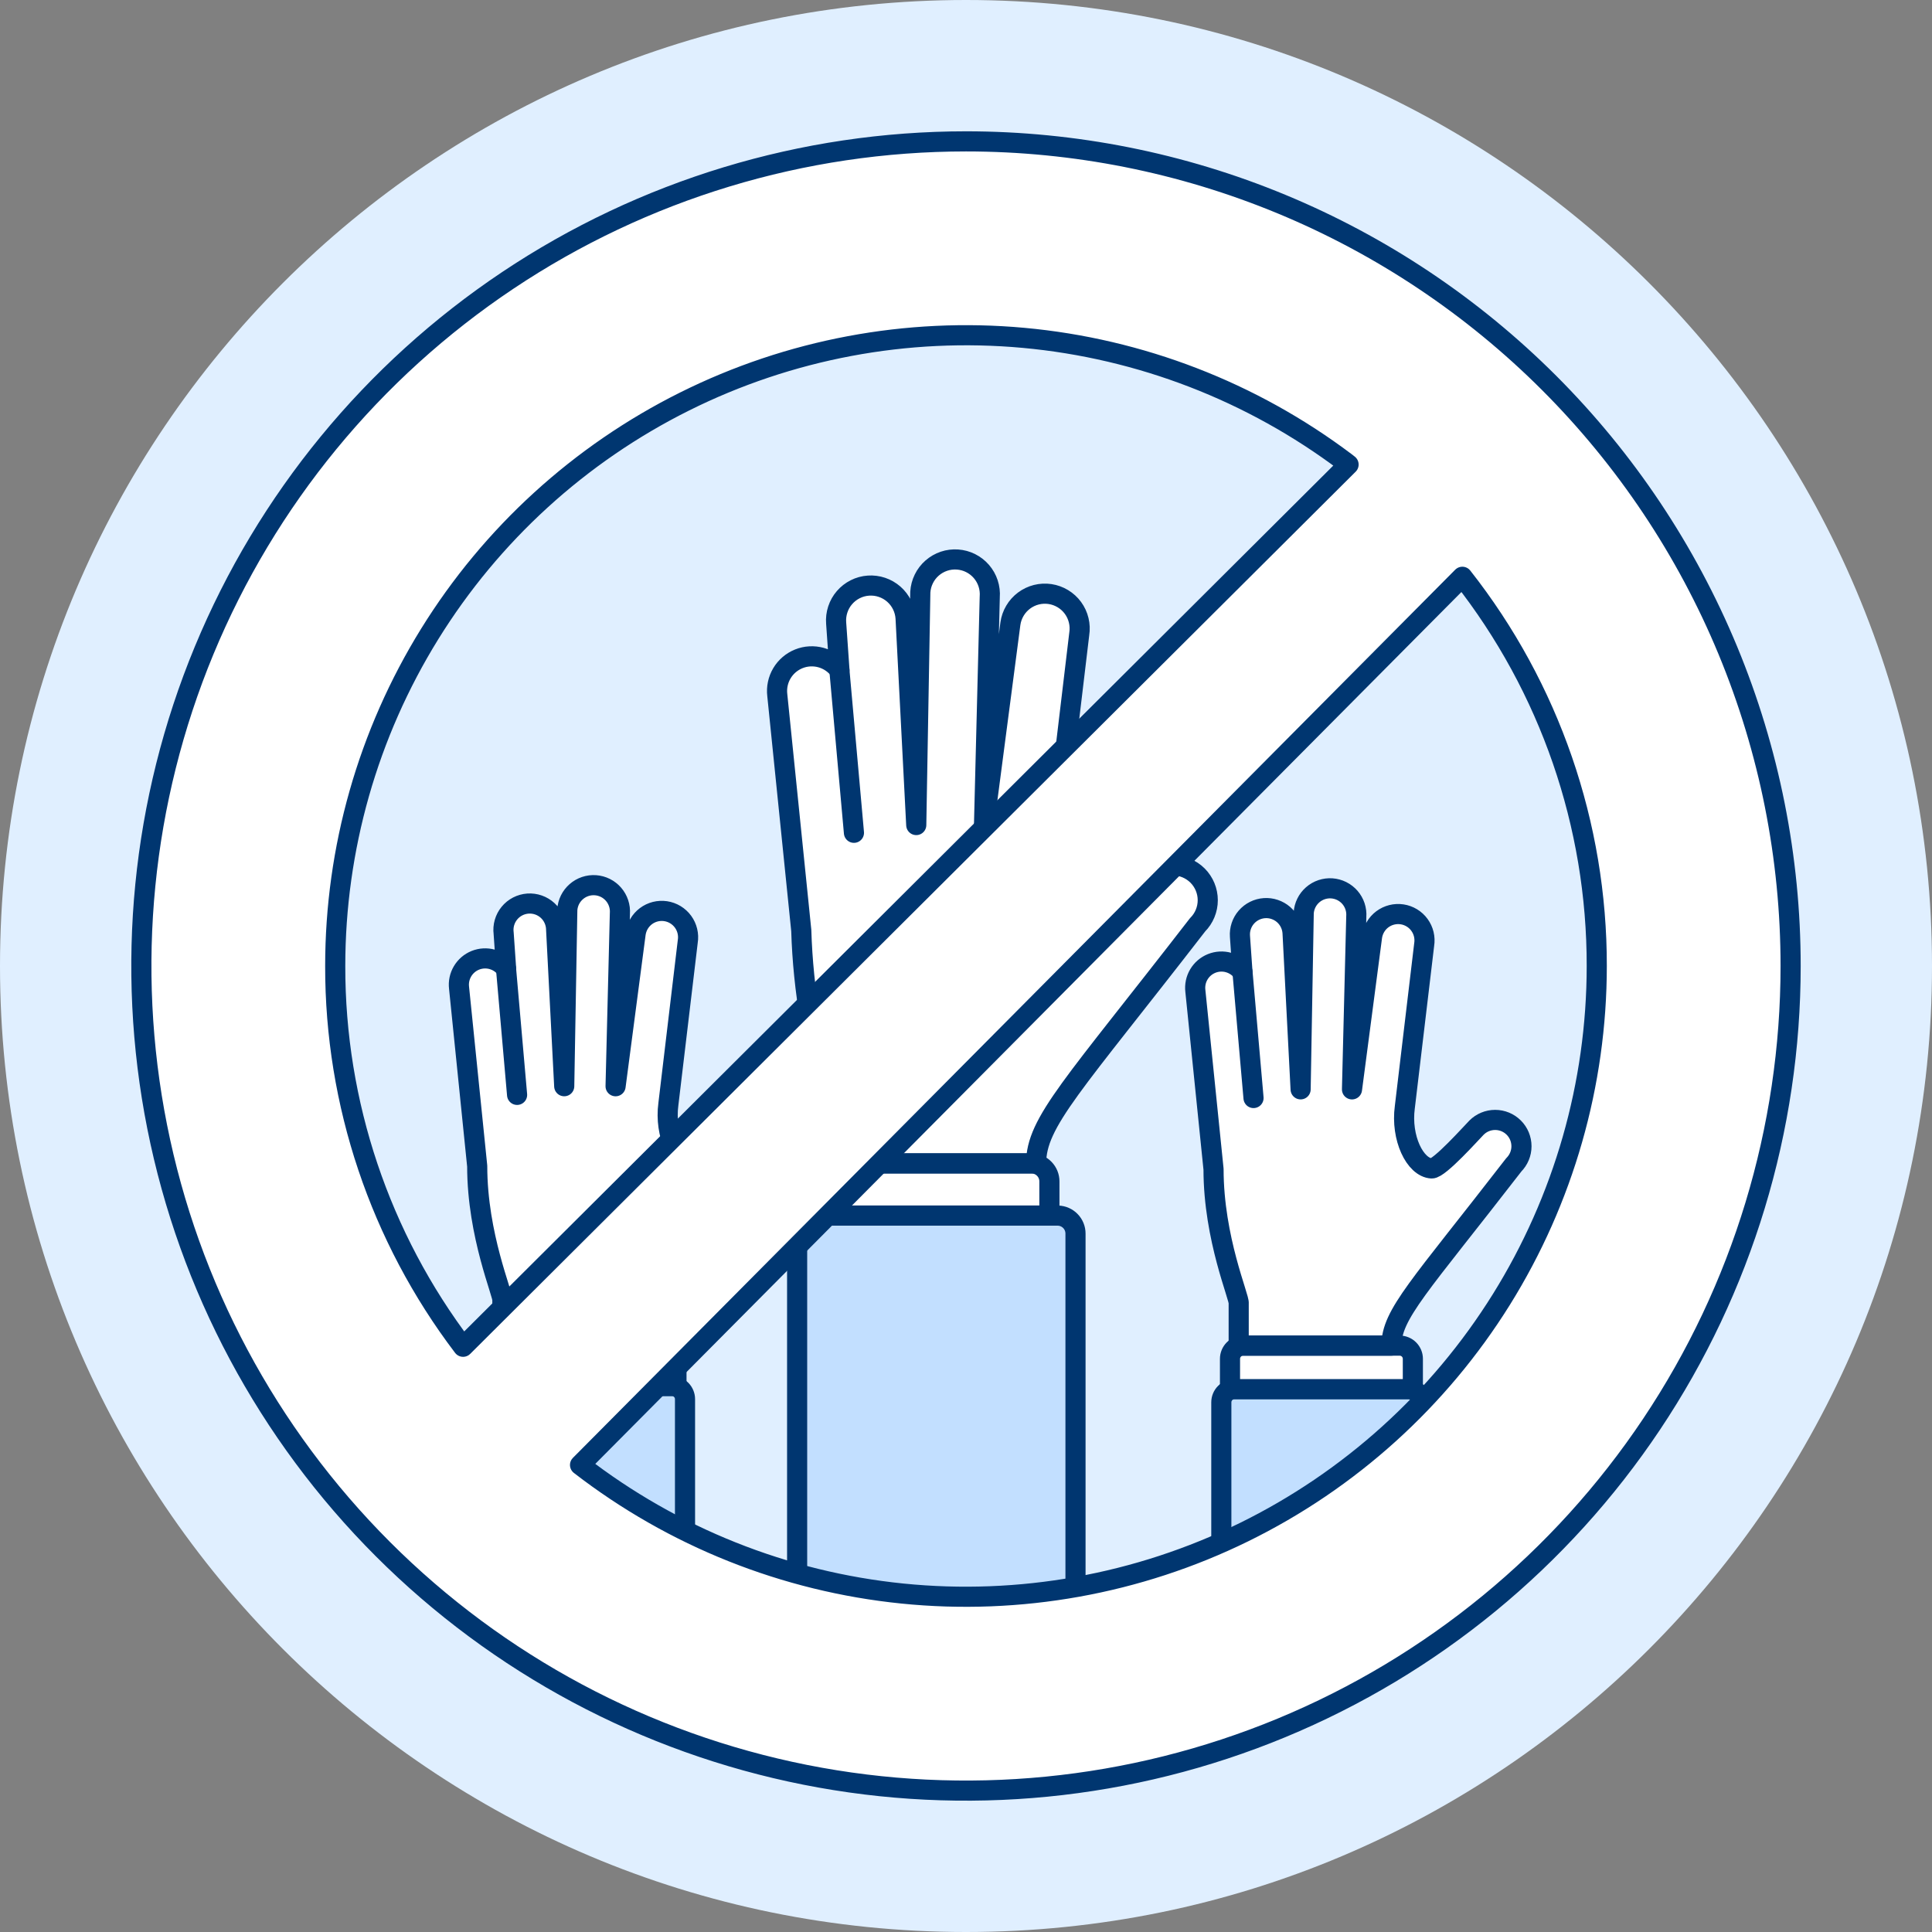 <svg viewBox="0 0 96 96" fill="none" xmlns="http://www.w3.org/2000/svg">
<rect x="0" y="0" width="96" height="96" fill="#808080" stroke="none"/>
<path d="M48 96C74.51 96 96 74.51 96 48C96 21.49 74.51 0 48 0C21.49 0 0 21.49 0 48C0 74.51 21.49 96 48 96Z" fill="#E0EFFF"/>
<path d="M39.609 79.2V61.299C39.608 61.066 39.698 60.843 39.859 60.675C40.02 60.508 40.241 60.41 40.473 60.403H52.575C52.808 60.41 53.029 60.507 53.19 60.675C53.352 60.842 53.442 61.066 53.441 61.299V79.2H39.609Z" fill="#C2DFFF"/>
<path d="M59.507 43.507C59.346 43.347 59.155 43.219 58.946 43.132C58.736 43.045 58.511 43.001 58.284 43.001C58.057 43.001 57.832 43.045 57.622 43.132C57.412 43.219 57.221 43.347 57.061 43.507C56.759 43.81 54.623 46.21 54.115 46.184C53.024 46.124 52.084 44.181 52.356 42.165L53.627 31.502C53.663 31.276 53.654 31.046 53.6 30.823C53.547 30.601 53.45 30.392 53.315 30.207C53.18 30.023 53.01 29.867 52.814 29.749C52.619 29.631 52.402 29.552 52.175 29.518C51.95 29.484 51.719 29.496 51.497 29.551C51.276 29.607 51.067 29.706 50.884 29.843C50.701 29.98 50.547 30.151 50.431 30.348C50.314 30.545 50.238 30.763 50.206 30.989L48.895 40.998L49.18 29.662C49.198 29.434 49.17 29.205 49.099 28.988C49.028 28.771 48.915 28.571 48.766 28.398C48.617 28.225 48.435 28.083 48.231 27.981C48.027 27.878 47.804 27.818 47.577 27.802C47.349 27.786 47.12 27.815 46.904 27.888C46.688 27.961 46.488 28.076 46.316 28.227C46.144 28.377 46.004 28.56 45.904 28.765C45.803 28.97 45.744 29.193 45.73 29.421L45.528 40.996L44.998 30.717C44.984 30.489 44.925 30.267 44.824 30.062C44.724 29.857 44.584 29.674 44.412 29.523C44.24 29.373 44.041 29.258 43.824 29.185C43.608 29.112 43.379 29.083 43.151 29.099C42.924 29.114 42.701 29.175 42.497 29.278C42.293 29.38 42.111 29.522 41.962 29.695C41.813 29.867 41.7 30.068 41.629 30.285C41.558 30.502 41.53 30.731 41.548 30.959L41.712 33.298C41.483 32.995 41.162 32.776 40.797 32.675C40.431 32.574 40.043 32.595 39.691 32.737C39.339 32.879 39.044 33.132 38.851 33.458C38.658 33.784 38.578 34.165 38.623 34.541L39.815 46.237C39.906 49.23 40.419 52.194 41.338 55.044V57.809H51.484C51.484 55.746 53.307 53.968 59.507 45.953C59.831 45.629 60.013 45.189 60.013 44.73C60.013 44.272 59.831 43.832 59.507 43.507Z" fill="white"/>
<path d="M39.609 79.2V61.299C39.608 61.066 39.698 60.843 39.859 60.675C40.02 60.508 40.241 60.41 40.473 60.403H52.575C52.808 60.41 53.029 60.507 53.19 60.675C53.352 60.842 53.442 61.066 53.441 61.299V79.2" stroke="#003670" stroke-linecap="round" stroke-linejoin="round"/>
<path d="M52.144 60.4V58.705C52.145 58.473 52.055 58.249 51.893 58.081C51.732 57.914 51.511 57.816 51.279 57.809H41.541C41.063 57.809 40.471 58.228 40.471 58.705V60.4H52.144Z" fill="white" stroke="#003670" stroke-linecap="round" stroke-linejoin="round"/>
<path d="M41.709 33.298L42.432 41.381" stroke="#003670" stroke-linecap="round" stroke-linejoin="round"/>
<path d="M59.507 43.507C59.346 43.347 59.155 43.219 58.946 43.132C58.736 43.045 58.511 43.001 58.284 43.001C58.057 43.001 57.832 43.045 57.622 43.132C57.412 43.219 57.221 43.347 57.061 43.507C56.759 43.81 54.623 46.21 54.115 46.184C53.024 46.124 52.084 44.181 52.356 42.165L53.627 31.502C53.663 31.276 53.654 31.046 53.6 30.823C53.547 30.601 53.45 30.392 53.315 30.207C53.18 30.023 53.01 29.867 52.814 29.749C52.619 29.631 52.402 29.552 52.175 29.518C51.95 29.484 51.719 29.496 51.497 29.551C51.276 29.607 51.067 29.706 50.884 29.843C50.701 29.98 50.547 30.151 50.431 30.348C50.314 30.545 50.238 30.763 50.206 30.989L48.895 40.998L49.18 29.662C49.198 29.434 49.17 29.205 49.099 28.988C49.028 28.771 48.915 28.571 48.766 28.398C48.617 28.225 48.435 28.083 48.231 27.981C48.027 27.878 47.804 27.818 47.577 27.802C47.349 27.786 47.12 27.815 46.904 27.888C46.688 27.961 46.488 28.076 46.316 28.227C46.144 28.377 46.004 28.56 45.904 28.765C45.803 28.97 45.744 29.193 45.73 29.421L45.528 40.996L44.998 30.717C44.984 30.489 44.925 30.267 44.824 30.062C44.724 29.857 44.584 29.674 44.412 29.523C44.24 29.373 44.041 29.258 43.824 29.185C43.608 29.112 43.379 29.083 43.151 29.099C42.924 29.114 42.701 29.175 42.497 29.278C42.293 29.38 42.111 29.522 41.962 29.695C41.813 29.867 41.7 30.068 41.629 30.285C41.558 30.502 41.53 30.731 41.548 30.959L41.712 33.298C41.483 32.995 41.162 32.776 40.797 32.675C40.431 32.574 40.043 32.595 39.691 32.737C39.339 32.879 39.044 33.132 38.851 33.458C38.658 33.784 38.578 34.165 38.623 34.541L39.815 46.237C39.906 49.23 40.419 52.194 41.338 55.044V57.809H51.484C51.484 55.746 53.307 53.968 59.507 45.953C59.831 45.629 60.013 45.189 60.013 44.73C60.013 44.272 59.831 43.832 59.507 43.507V43.507Z" stroke="#003670" stroke-linecap="round" stroke-linejoin="round"/>
<path d="M60.687 78.035V69.68C60.687 69.506 60.756 69.339 60.879 69.217C61.002 69.094 61.169 69.025 61.342 69.025H69.976C70.062 69.025 70.147 69.042 70.227 69.075C70.306 69.108 70.378 69.156 70.439 69.217C70.5 69.278 70.548 69.35 70.581 69.429C70.614 69.509 70.63 69.594 70.63 69.68V78.035H60.687Z" fill="#C2DFFF"/>
<path d="M75.218 56.031C74.973 55.785 74.64 55.648 74.293 55.648C73.947 55.648 73.614 55.785 73.368 56.031C73.139 56.26 71.519 58.08 71.137 58.059C70.31 58.012 69.598 56.541 69.805 55.014L70.766 46.938C70.794 46.767 70.787 46.592 70.747 46.423C70.707 46.255 70.633 46.096 70.531 45.956C70.429 45.816 70.3 45.697 70.152 45.608C70.003 45.518 69.839 45.458 69.667 45.433C69.496 45.407 69.321 45.416 69.153 45.458C68.985 45.5 68.827 45.576 68.688 45.679C68.549 45.783 68.433 45.914 68.345 46.063C68.257 46.213 68.199 46.378 68.176 46.55L67.18 54.13L67.393 45.545C67.406 45.373 67.384 45.2 67.33 45.036C67.276 44.873 67.19 44.722 67.077 44.591C66.964 44.461 66.827 44.355 66.672 44.277C66.518 44.2 66.35 44.155 66.178 44.142C66.007 44.13 65.834 44.153 65.671 44.207C65.507 44.262 65.356 44.349 65.226 44.462C65.097 44.575 64.99 44.713 64.914 44.867C64.837 45.022 64.792 45.19 64.781 45.362L64.627 54.129L64.226 46.344C64.214 46.172 64.169 46.004 64.092 45.85C64.016 45.695 63.91 45.558 63.78 45.444C63.65 45.331 63.499 45.245 63.335 45.19C63.172 45.135 62.999 45.113 62.828 45.125C62.656 45.137 62.488 45.183 62.334 45.26C62.179 45.337 62.042 45.444 61.929 45.574C61.816 45.704 61.73 45.855 61.676 46.019C61.622 46.182 61.6 46.355 61.613 46.527L61.737 48.298C61.564 48.069 61.32 47.903 61.043 47.826C60.767 47.749 60.472 47.766 60.206 47.873C59.94 47.98 59.716 48.172 59.57 48.419C59.423 48.666 59.363 48.955 59.397 49.24L60.3 58.099C60.3 61.558 61.609 64.508 61.55 64.769V66.863H69.14C69.14 65.298 70.522 63.953 75.217 57.883C75.338 57.761 75.435 57.617 75.501 57.458C75.567 57.299 75.601 57.129 75.601 56.957C75.601 56.785 75.567 56.615 75.502 56.456C75.436 56.297 75.34 56.152 75.218 56.031Z" fill="white"/>
<path d="M60.687 78.035V69.68C60.687 69.506 60.756 69.339 60.879 69.217C61.002 69.094 61.169 69.025 61.342 69.025H69.976C70.062 69.025 70.147 69.042 70.227 69.075C70.306 69.108 70.378 69.156 70.439 69.217C70.5 69.278 70.548 69.35 70.581 69.429C70.614 69.509 70.63 69.594 70.63 69.68V78.035" stroke="#003670" stroke-linecap="round" stroke-linejoin="round"/>
<path d="M70.204 69.025V67.518C70.204 67.432 70.187 67.347 70.154 67.267C70.121 67.188 70.073 67.116 70.012 67.055C69.951 66.994 69.879 66.946 69.799 66.913C69.72 66.88 69.635 66.863 69.549 66.863H61.774C61.6 66.863 61.433 66.932 61.31 67.055C61.188 67.178 61.118 67.344 61.118 67.518V69.025H70.204Z" fill="white" stroke="#003670" stroke-linecap="round" stroke-linejoin="round"/>
<path d="M75.218 56.031C74.973 55.785 74.64 55.648 74.293 55.648C73.947 55.648 73.614 55.785 73.368 56.031C73.139 56.26 71.519 58.08 71.137 58.059C70.31 58.012 69.598 56.541 69.805 55.014L70.766 46.938C70.794 46.767 70.787 46.592 70.747 46.423C70.707 46.255 70.633 46.096 70.531 45.956C70.429 45.816 70.3 45.697 70.152 45.608C70.003 45.518 69.839 45.458 69.667 45.433C69.496 45.407 69.321 45.416 69.153 45.458C68.985 45.5 68.827 45.576 68.688 45.679C68.549 45.783 68.433 45.914 68.345 46.063C68.257 46.213 68.199 46.378 68.176 46.55L67.18 54.13L67.393 45.545C67.406 45.373 67.384 45.2 67.33 45.036C67.276 44.873 67.19 44.722 67.077 44.591C66.964 44.461 66.827 44.355 66.672 44.277C66.518 44.2 66.35 44.155 66.178 44.142C66.007 44.13 65.834 44.153 65.671 44.207C65.507 44.262 65.356 44.349 65.226 44.462C65.097 44.575 64.99 44.713 64.914 44.867C64.837 45.022 64.792 45.19 64.781 45.362L64.627 54.129L64.226 46.344C64.214 46.172 64.169 46.004 64.092 45.85C64.016 45.695 63.91 45.558 63.78 45.444C63.65 45.331 63.499 45.245 63.335 45.19C63.172 45.135 62.999 45.113 62.828 45.125C62.656 45.137 62.488 45.183 62.334 45.26C62.179 45.337 62.042 45.444 61.929 45.574C61.816 45.704 61.73 45.855 61.676 46.019C61.622 46.182 61.6 46.355 61.613 46.527L61.737 48.298C61.564 48.069 61.32 47.903 61.043 47.826C60.767 47.749 60.472 47.766 60.206 47.873C59.94 47.98 59.716 48.172 59.57 48.419C59.423 48.666 59.363 48.955 59.397 49.24L60.3 58.099C60.3 61.558 61.609 64.508 61.55 64.769V66.863H69.14C69.14 65.298 70.522 63.953 75.217 57.883C75.338 57.761 75.435 57.617 75.501 57.458C75.567 57.299 75.601 57.129 75.601 56.957C75.601 56.785 75.567 56.615 75.502 56.456C75.436 56.297 75.34 56.152 75.218 56.031Z" stroke="#003670" stroke-linecap="round" stroke-linejoin="round"/>
<path d="M61.739 48.298L62.287 54.56" stroke="#003670" stroke-linecap="round" stroke-linejoin="round"/>
<path d="M24.094 77.446V69.523C24.094 69.35 24.163 69.183 24.286 69.06C24.409 68.937 24.576 68.868 24.749 68.868H33.383C33.556 68.868 33.723 68.938 33.846 69.06C33.969 69.183 34.038 69.35 34.038 69.523V77.446H24.094Z" fill="#C2DFFF"/>
<path d="M38.626 55.875C38.38 55.63 38.048 55.492 37.701 55.492C37.354 55.492 37.022 55.63 36.776 55.875C36.547 56.104 34.927 57.923 34.545 57.902C33.718 57.857 33.006 56.386 33.212 54.858L34.174 46.782C34.202 46.611 34.196 46.436 34.155 46.267C34.115 46.099 34.042 45.94 33.94 45.8C33.837 45.659 33.708 45.541 33.56 45.451C33.412 45.361 33.247 45.302 33.076 45.276C32.904 45.251 32.73 45.259 32.561 45.301C32.393 45.344 32.235 45.419 32.096 45.523C31.958 45.627 31.841 45.758 31.753 45.907C31.665 46.056 31.608 46.222 31.584 46.393L30.588 53.974L30.802 45.388C30.814 45.216 30.793 45.044 30.738 44.88C30.684 44.717 30.598 44.565 30.485 44.435C30.372 44.305 30.235 44.198 30.081 44.121C29.927 44.044 29.759 43.998 29.587 43.986C29.415 43.974 29.242 43.996 29.079 44.051C28.916 44.106 28.765 44.192 28.635 44.306C28.505 44.419 28.399 44.557 28.322 44.711C28.246 44.865 28.2 45.033 28.189 45.205L28.036 53.973L27.634 46.188C27.632 46.01 27.593 45.834 27.52 45.671C27.448 45.508 27.343 45.362 27.212 45.241C27.08 45.12 26.926 45.028 26.758 44.969C26.589 44.91 26.411 44.886 26.233 44.898C26.055 44.911 25.882 44.959 25.723 45.041C25.565 45.123 25.425 45.236 25.312 45.374C25.199 45.512 25.115 45.672 25.066 45.843C25.017 46.014 25.003 46.194 25.026 46.371L25.149 48.142C24.977 47.913 24.733 47.747 24.456 47.67C24.18 47.593 23.885 47.61 23.619 47.717C23.352 47.824 23.129 48.017 22.983 48.264C22.836 48.511 22.776 48.799 22.81 49.084L23.712 57.943C23.712 61.401 25.022 64.351 24.963 64.613V66.707H32.55C32.55 65.146 33.931 63.796 38.626 57.727C38.747 57.606 38.844 57.461 38.91 57.302C38.976 57.143 39.01 56.973 39.01 56.801C39.01 56.629 38.976 56.459 38.91 56.3C38.844 56.141 38.747 55.996 38.626 55.875Z" fill="white"/>
<path d="M24.094 77.446V69.523C24.094 69.35 24.163 69.183 24.286 69.06C24.409 68.937 24.576 68.868 24.749 68.868H33.383C33.556 68.868 33.723 68.938 33.846 69.06C33.969 69.183 34.038 69.35 34.038 69.523V77.446" stroke="#003670" stroke-linecap="round" stroke-linejoin="round"/>
<path d="M33.613 68.868V67.362C33.613 67.275 33.596 67.19 33.563 67.111C33.53 67.031 33.482 66.959 33.421 66.898C33.36 66.838 33.288 66.79 33.209 66.757C33.129 66.724 33.044 66.707 32.958 66.707H25.183C25.097 66.707 25.012 66.724 24.932 66.757C24.853 66.79 24.78 66.838 24.72 66.898C24.659 66.959 24.61 67.031 24.578 67.111C24.545 67.19 24.528 67.275 24.528 67.362V68.868H33.613Z" fill="white" stroke="#003670" stroke-linecap="round" stroke-linejoin="round"/>
<path d="M38.626 55.875C38.38 55.63 38.048 55.492 37.701 55.492C37.354 55.492 37.022 55.63 36.776 55.875C36.547 56.104 34.927 57.923 34.545 57.902C33.718 57.857 33.006 56.386 33.212 54.858L34.174 46.782C34.202 46.611 34.196 46.436 34.155 46.267C34.115 46.099 34.042 45.94 33.94 45.8C33.837 45.659 33.708 45.541 33.56 45.451C33.412 45.361 33.247 45.302 33.076 45.276C32.904 45.251 32.73 45.259 32.561 45.301C32.393 45.344 32.235 45.419 32.096 45.523C31.958 45.627 31.841 45.758 31.753 45.907C31.665 46.056 31.608 46.222 31.584 46.393L30.588 53.974L30.802 45.388C30.814 45.216 30.793 45.044 30.738 44.88C30.684 44.717 30.598 44.565 30.485 44.435C30.372 44.305 30.235 44.198 30.081 44.121C29.927 44.044 29.759 43.998 29.587 43.986C29.415 43.974 29.242 43.996 29.079 44.051C28.916 44.106 28.765 44.192 28.635 44.306C28.505 44.419 28.399 44.557 28.322 44.711C28.246 44.865 28.2 45.033 28.189 45.205L28.036 53.973L27.634 46.188C27.632 46.01 27.593 45.834 27.52 45.671C27.448 45.508 27.343 45.362 27.212 45.241C27.08 45.12 26.926 45.028 26.758 44.969C26.589 44.91 26.411 44.886 26.233 44.898C26.055 44.911 25.882 44.959 25.723 45.041C25.565 45.123 25.425 45.236 25.312 45.374C25.199 45.512 25.115 45.672 25.066 45.843C25.017 46.014 25.003 46.194 25.026 46.371L25.149 48.142C24.977 47.913 24.733 47.747 24.456 47.67C24.18 47.593 23.885 47.61 23.619 47.717C23.352 47.824 23.129 48.017 22.983 48.264C22.836 48.511 22.776 48.799 22.81 49.084L23.712 57.943C23.712 61.401 25.022 64.351 24.963 64.613V66.707H32.55C32.55 65.146 33.931 63.796 38.626 57.727C38.747 57.606 38.844 57.461 38.91 57.302C38.976 57.143 39.01 56.973 39.01 56.801C39.01 56.629 38.976 56.459 38.91 56.3C38.844 56.141 38.747 55.996 38.626 55.875Z" stroke="#003670" stroke-linecap="round" stroke-linejoin="round"/>
<path d="M25.145 48.142L25.694 54.404" stroke="#003670" stroke-linecap="round" stroke-linejoin="round"/>
<path d="M47.999 7.025C39.895 7.025 31.973 9.428 25.235 13.93C18.496 18.433 13.244 24.832 10.143 32.319C7.042 39.807 6.23 48.045 7.811 55.994C9.392 63.942 13.295 71.243 19.025 76.974C24.756 82.704 32.057 86.607 40.005 88.188C47.954 89.769 56.193 88.957 63.68 85.856C71.167 82.755 77.567 77.503 82.069 70.764C86.571 64.026 88.975 56.104 88.975 48C88.975 42.619 87.915 37.291 85.856 32.319C83.797 27.348 80.778 22.831 76.974 19.026C73.168 15.221 68.651 12.203 63.68 10.143C58.709 8.084 53.38 7.025 47.999 7.025ZM16.657 48C16.657 42.174 18.281 36.463 21.347 31.509C24.413 26.555 28.799 22.553 34.012 19.953C39.226 17.352 45.061 16.257 50.863 16.788C56.664 17.32 62.203 19.459 66.857 22.963L67.01 23.083L23.011 66.92C18.878 61.479 16.646 54.832 16.657 48ZM79.342 48C79.341 53.86 77.698 59.603 74.599 64.576C71.499 69.549 67.067 73.554 61.806 76.136C56.546 78.718 50.666 79.773 44.836 79.182C39.006 78.591 33.458 76.378 28.822 72.793L72.664 28.66C77.001 34.172 79.353 40.986 79.342 48Z" fill="white"/>
<path d="M47.999 7.025C39.895 7.025 31.973 9.428 25.235 13.93C18.496 18.433 13.244 24.832 10.143 32.319C7.042 39.807 6.23 48.045 7.811 55.994C9.392 63.942 13.295 71.243 19.025 76.974C24.756 82.704 32.057 86.607 40.005 88.188C47.954 89.769 56.193 88.957 63.68 85.856C71.167 82.755 77.567 77.503 82.069 70.764C86.571 64.026 88.975 56.104 88.975 48C88.975 42.619 87.915 37.291 85.856 32.319C83.797 27.348 80.778 22.831 76.974 19.026C73.168 15.221 68.651 12.203 63.68 10.143C58.709 8.084 53.38 7.025 47.999 7.025V7.025ZM16.657 48C16.657 42.174 18.281 36.463 21.347 31.509C24.413 26.555 28.799 22.553 34.012 19.953C39.226 17.352 45.061 16.257 50.863 16.788C56.664 17.32 62.203 19.459 66.857 22.963L67.01 23.083L23.011 66.92C18.878 61.479 16.646 54.832 16.657 48V48ZM79.342 48C79.341 53.86 77.698 59.603 74.599 64.576C71.499 69.549 67.067 73.554 61.806 76.136C56.546 78.718 50.666 79.773 44.836 79.182C39.006 78.591 33.458 76.378 28.822 72.793L72.664 28.66C77.001 34.172 79.353 40.986 79.342 48V48Z" stroke="#003670" stroke-linecap="round" stroke-linejoin="round"/>
</svg>
